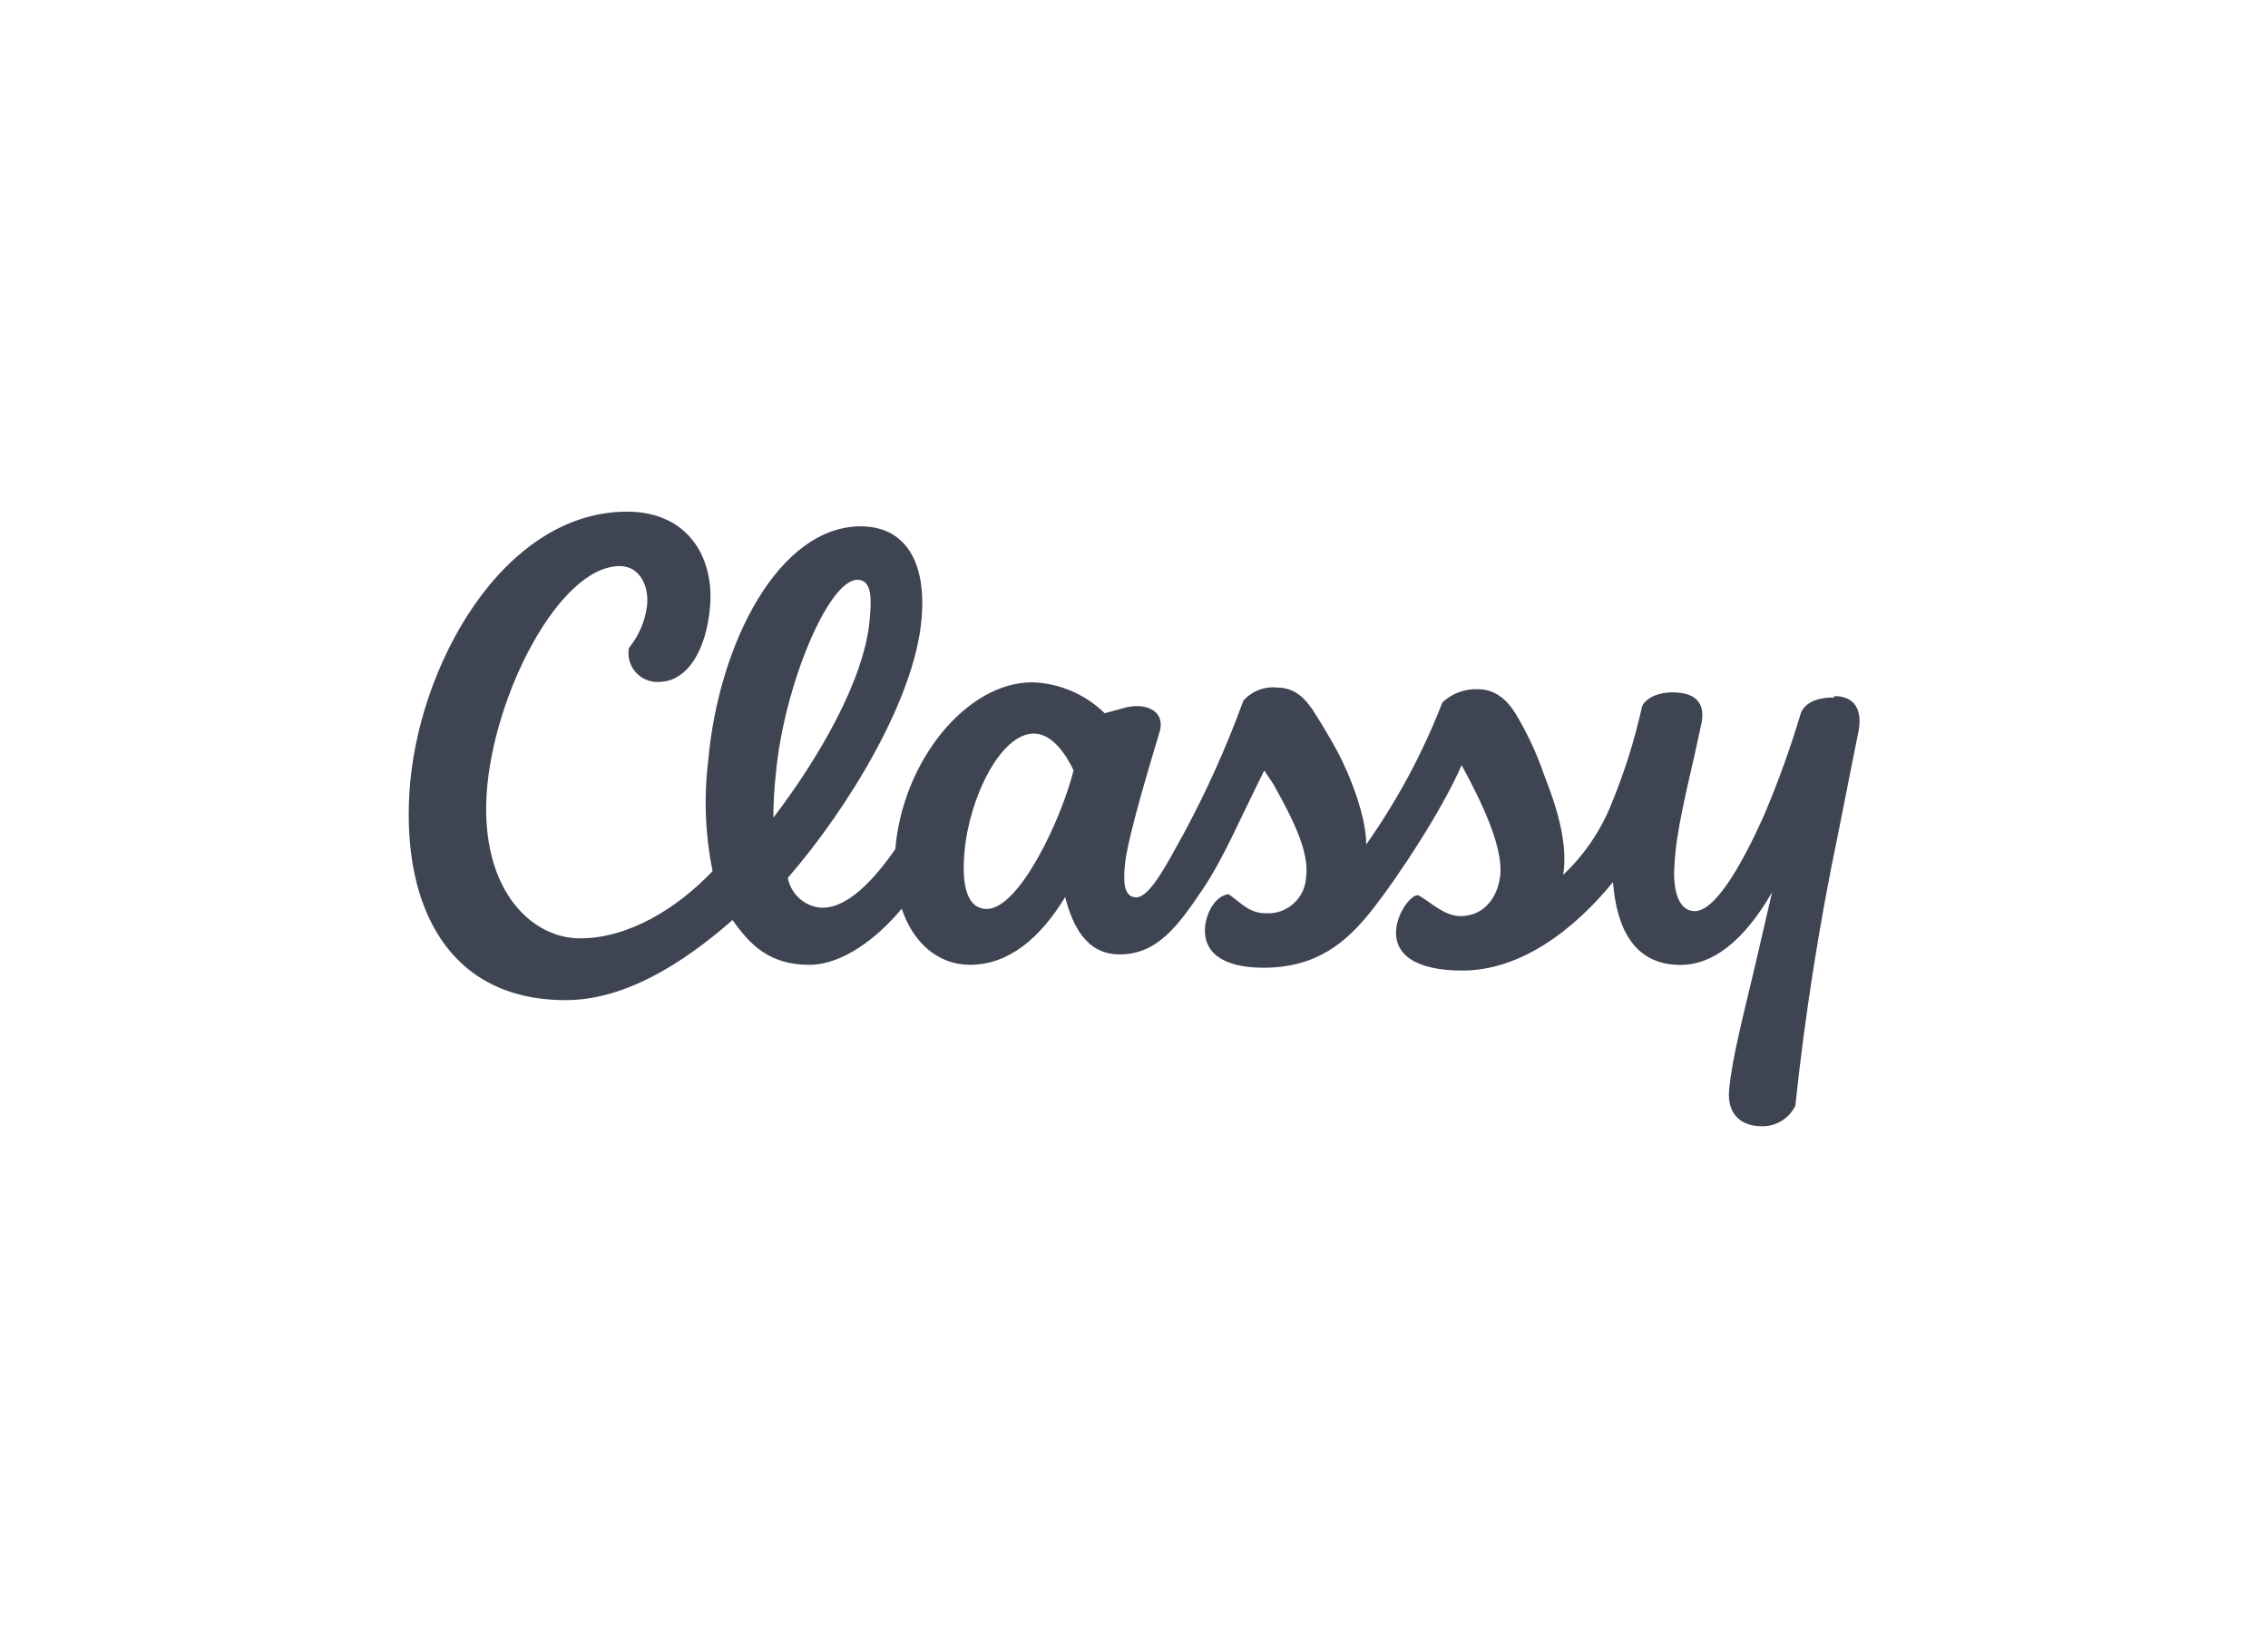 <svg width="160" height="116" viewBox="0 0 160 116" fill="none" xmlns="http://www.w3.org/2000/svg">
<path d="M69.619 64.117C68.012 64.117 67.871 61.935 68.044 60.066C68.39 56.226 70.604 51.746 72.927 51.746C74.323 51.746 75.289 53.404 75.737 54.338C74.879 57.8 71.897 64.117 69.619 64.117ZM54.732 54.6C55.283 48.476 58.412 40.898 60.492 40.898C61.567 40.898 61.471 42.396 61.35 43.746C60.966 48.002 57.721 53.532 54.559 57.679C54.559 56.65 54.617 55.622 54.732 54.6ZM129.414 49.199C127.91 49.199 127.327 49.717 127.065 50.236C126.33 52.708 125.456 55.138 124.447 57.512C123.238 60.207 121.177 64.271 119.564 64.271C118.284 64.271 117.996 62.485 118.137 60.93C118.227 58.748 119.033 55.535 119.571 53.148L120.044 50.965C120.319 49.48 119.487 48.84 117.99 48.84C116.806 48.84 115.987 49.359 115.833 49.877C115.313 52.216 114.591 54.505 113.676 56.719C112.919 58.61 111.76 60.313 110.278 61.711C110.63 59.522 109.83 56.93 108.934 54.671C108.466 53.303 107.868 51.983 107.148 50.728C106.553 49.653 105.715 48.616 104.249 48.616C103.793 48.598 103.338 48.671 102.911 48.831C102.484 48.99 102.092 49.233 101.759 49.544C100.383 53.092 98.578 56.458 96.383 59.567C96.383 57.698 95.353 54.895 94.329 52.968C93.926 52.213 93.049 50.735 92.575 50.031C91.891 49.026 91.155 48.501 90.079 48.501C89.639 48.455 89.193 48.515 88.781 48.678C88.368 48.841 88.002 49.101 87.711 49.436C86.536 52.661 85.129 55.796 83.5 58.818C82.291 61.007 81.107 63.298 80.159 63.298C79.212 63.298 79.263 62.037 79.359 61C79.539 59.029 81.369 53.109 81.83 51.548C82.188 50.095 80.78 49.583 79.468 49.896L77.932 50.312C76.561 48.966 74.733 48.187 72.812 48.13C68.223 48.13 63.686 53.634 63.161 59.9C61.721 61.967 59.699 64.271 57.721 64.008C57.194 63.923 56.706 63.677 56.322 63.305C55.939 62.933 55.679 62.453 55.577 61.928C59.891 56.949 64.537 49.269 65.011 43.669C65.375 39.599 63.839 37.128 60.723 37.128C54.963 37.128 50.713 45.327 49.964 53.634C49.644 56.238 49.748 58.877 50.271 61.448C47.769 64.079 44.345 66.191 40.915 66.191C37.484 66.191 33.919 62.78 34.329 56.021C34.771 49.058 39.449 39.932 43.724 39.932C45.183 39.932 45.804 41.423 45.644 42.741C45.504 43.833 45.06 44.864 44.364 45.717C44.312 46.016 44.326 46.322 44.407 46.614C44.488 46.906 44.633 47.176 44.832 47.405C45.031 47.634 45.278 47.815 45.556 47.936C45.834 48.057 46.135 48.115 46.438 48.104C48.588 48.104 49.843 45.704 50.092 42.805C50.393 39.208 48.447 36.092 44.236 36.092C35.43 36.092 29.369 47.119 28.876 56.021C28.422 63.925 31.609 70.549 39.91 70.549C43.98 70.549 48.051 68.085 51.679 64.898C52.915 66.664 54.303 68.059 57.081 68.059C59.462 68.059 61.919 66.139 63.615 64.098C64.422 66.543 66.22 68.059 68.428 68.059C71.123 68.059 73.363 66.216 75.142 63.279C75.679 65.352 76.665 67.323 78.982 67.323C81.663 67.323 83.135 65.288 84.927 62.607C86.342 60.476 87.411 57.903 89.19 54.351L89.83 55.311C91.231 57.807 92.39 60.13 92.14 61.896C92.1 62.603 91.783 63.266 91.256 63.739C90.73 64.213 90.038 64.459 89.331 64.424C88.089 64.424 87.577 63.688 86.668 63.074C85.721 63.208 85.145 64.354 85.03 65.256C84.78 67.228 86.342 68.264 89.126 68.264C92.876 68.264 94.975 66.492 96.774 64.213C98.739 61.724 101.836 56.956 103.11 53.973C104.595 56.674 106.079 59.848 105.83 61.819C105.631 63.375 104.639 64.623 103.033 64.623C101.849 64.623 100.851 63.56 100.044 63.144C99.513 63.144 98.655 64.309 98.508 65.448C98.278 67.317 99.846 68.463 103.167 68.463C107.27 68.463 111.02 65.615 113.791 62.223C114.041 65.423 115.244 68.066 118.547 68.066C120.793 68.066 122.988 66.44 125.011 62.946C125.011 62.946 124.051 67.132 123.763 68.335C122.982 71.637 122.182 74.696 121.983 76.885C121.817 78.754 122.995 79.445 124.281 79.445C124.775 79.458 125.262 79.327 125.683 79.07C126.104 78.812 126.442 78.438 126.655 77.992C127.338 71.57 128.342 65.185 129.663 58.863C130.022 57.02 131.129 51.49 131.129 51.49C131.359 50.14 130.899 49.103 129.401 49.103" fill="#3E4451"/>
</svg>
